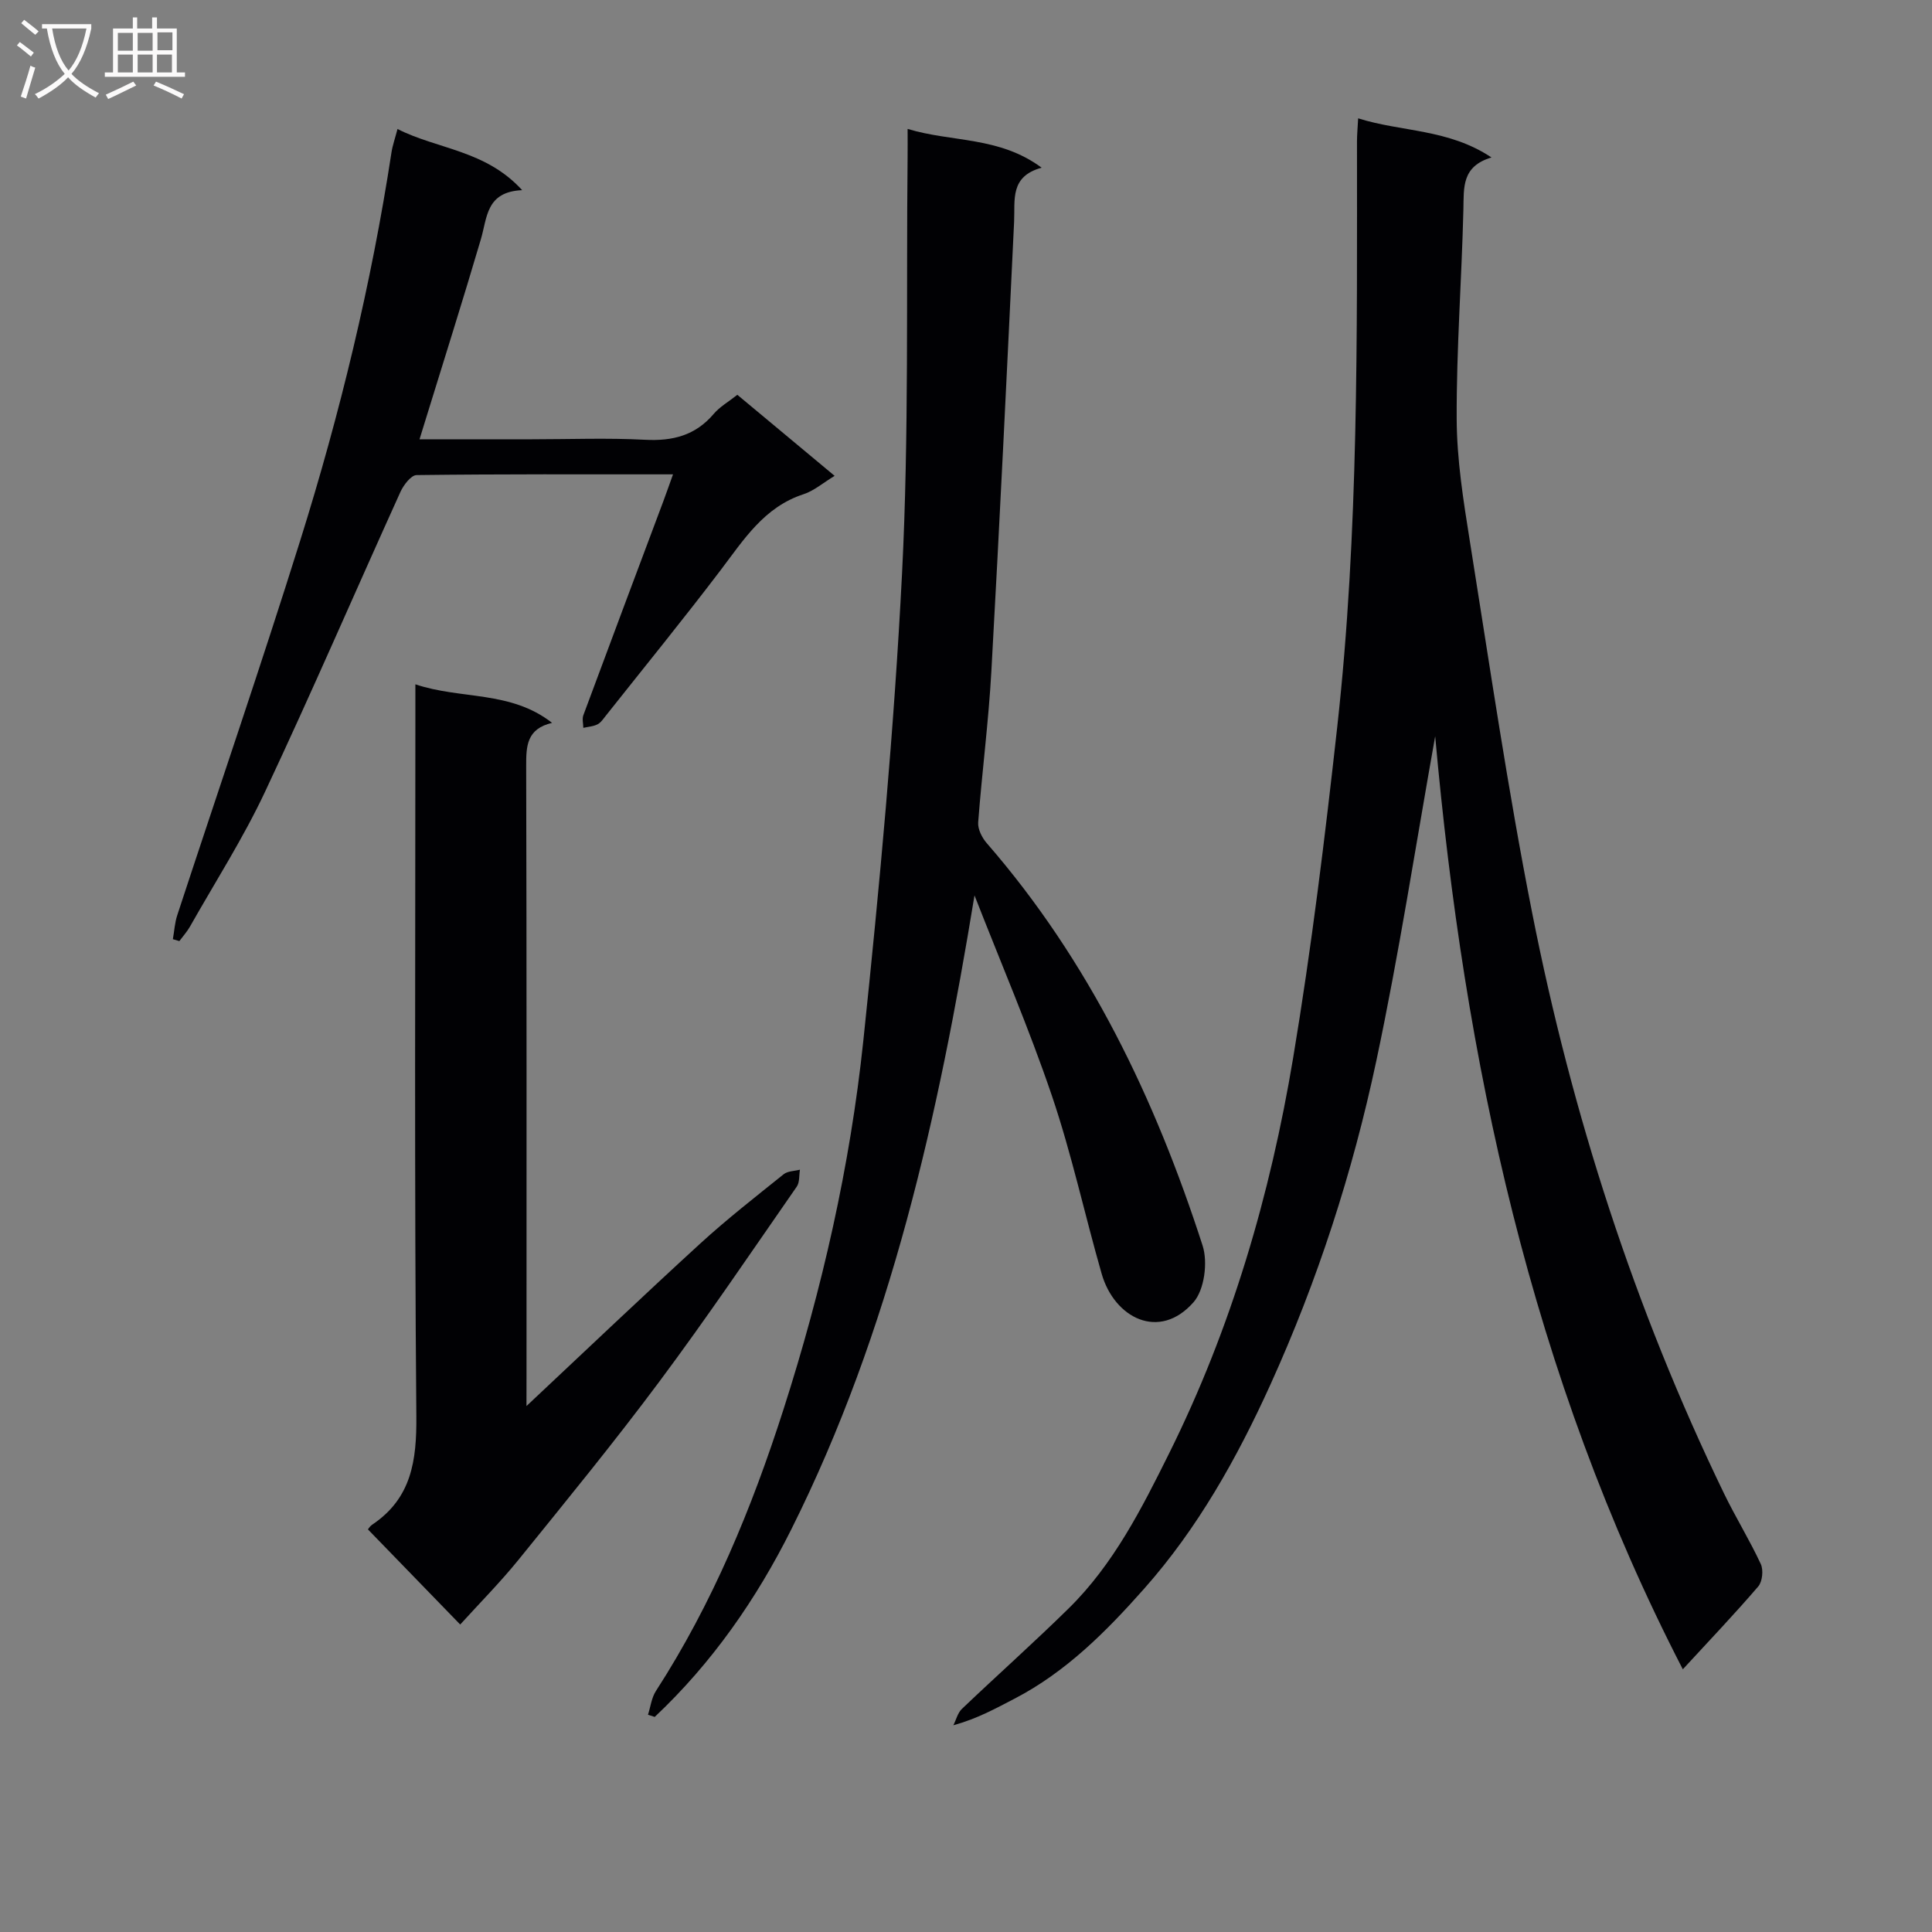 <svg enable-background="new 0 0 400 400" viewBox="0 0 400 400" xmlns="http://www.w3.org/2000/svg"><rect x="0" y="0" width="400" height="400" fill="#808080" stroke="none"/><g fill="#010104"><path d="m297.14 152.43c-4.03 22.54-7.47 45.02-12.19 67.22-4.9 23.06-12.16 45.5-21.93 67.03-6.9 15.2-15.05 29.75-26.15 42.26-7.8 8.8-16.15 17.22-26.84 22.76-3.84 1.99-7.6 4.1-12.65 5.5.58-1.14.9-2.56 1.77-3.39 7.33-6.99 14.9-13.72 22.12-20.82 9.28-9.13 15.11-20.66 20.79-32.1 12.88-25.91 20.94-53.49 25.68-81.92 3.79-22.73 6.59-45.65 9.13-68.56 4.46-40.26 4.08-80.73 4.08-121.16 0-1.31.13-2.62.24-4.75 9.03 2.85 18.61 2.13 27.61 8.1-6.22 1.84-5.71 6.26-5.82 10.77-.35 14.45-1.45 28.9-1.39 43.35.03 8.42 1.38 16.88 2.71 25.23 4.11 25.72 7.87 51.52 12.92 77.06 8.23 41.67 21.18 81.91 39.73 120.22 2.39 4.93 5.29 9.61 7.6 14.58.58 1.24.34 3.63-.52 4.64-4.86 5.67-10.03 11.09-15.62 17.16-31.46-60.96-45.26-126.07-51.27-193.18z"/><path d="m201.76 185.38c-7.5 45.78-17.33 90.05-37.91 131.22-7.22 14.45-16.42 27.7-28.3 38.87-.46-.15-.93-.3-1.39-.45.53-1.64.73-3.5 1.63-4.9 11.73-18.14 19.88-37.9 26.44-58.37 7.98-24.88 13.78-50.32 16.51-76.26 3.38-32.2 6.38-64.49 8.02-96.81 1.46-28.74.85-57.59 1.15-86.38.02-1.63 0-3.27 0-5.61 9.21 2.8 18.93 1.5 27.75 8.03-6.61 1.8-5.49 6.65-5.7 11.18-1.48 31.05-2.98 62.09-4.71 93.12-.58 10.43-1.94 20.82-2.73 31.25-.1 1.39.79 3.17 1.77 4.29 21.22 24.4 34.87 52.9 44.7 83.34 1.11 3.45.37 9.16-1.89 11.72-7.1 8.06-16.38 3.25-19.01-5.89-3.52-12.26-6.21-24.79-10.3-36.85-4.76-14.03-10.64-27.68-16.03-41.5z"/><path d="m109 291.11c12.63-11.85 24.19-22.86 35.97-33.64 5.52-5.05 11.43-9.66 17.27-14.35.84-.68 2.24-.65 3.38-.95-.2 1.18-.04 2.62-.66 3.51-9.39 13.51-18.61 27.16-28.44 40.35-9.34 12.54-19.25 24.65-29.09 36.81-3.85 4.76-8.19 9.13-12.15 13.5-6.95-7.17-12.92-13.32-19.08-19.67-.15.18.26-.6.9-1.03 8.1-5.46 9.18-13.21 9.1-22.45-.42-48.31-.2-96.62-.2-144.93 0-1.98 0-3.96 0-6.58 9.45 3.18 19.69 1.24 28.3 7.98-5.24 1.24-5.37 4.77-5.36 8.86.11 41.98.07 83.96.07 125.94-.01 1.79-.01 3.58-.01 6.65z"/><path d="m35.79 194.45c.3-1.67.39-3.41.92-5 8.48-25.85 17.32-51.59 25.45-77.55 8.24-26.3 14.72-53.06 18.89-80.33.22-1.46.73-2.87 1.25-4.86 8.32 4.22 18.21 4.34 25.81 12.66-7.5.33-7.22 5.66-8.55 10.16-3.75 12.73-7.76 25.39-11.67 38.08-.28.91-.56 1.83-1.03 3.34h23.22c7.83 0 15.67-.31 23.48.1 5.72.3 10.41-.89 14.2-5.35 1.26-1.49 3.07-2.51 4.9-3.96 6.64 5.53 13.24 11.03 20.14 16.78-2.44 1.48-4.28 3.1-6.43 3.8-8.17 2.66-12.37 9.4-17.17 15.72-7.74 10.19-15.83 20.12-23.78 30.15-.52.65-1.02 1.43-1.72 1.78-.88.44-1.94.5-2.93.72-.01-.88-.28-1.86.01-2.62 5.48-14.78 11.03-29.54 16.56-44.3.62-1.65 1.19-3.32 2-5.56-18.18 0-35.63-.07-53.08.15-1.15.01-2.69 2.04-3.34 3.45-9.39 20.72-18.4 41.61-28.08 62.19-4.52 9.6-10.28 18.6-15.52 27.86-.61 1.07-1.46 2-2.19 2.99-.44-.15-.89-.28-1.34-.4z"/></g><path d="m6.4 11.7c-1-.8-1.9-1.6-2.9-2.3l.6-.7c.9.7 1.9 1.4 2.9 2.2zm-2.1 8.3c.7-2.1 1.4-4.2 2-6.4.2.1.6.3 1 .4-.7 2.3-1.3 4.4-1.9 6.4zm3-12.8c-1.1-.9-2.1-1.7-2.9-2.4l.6-.7c1 .8 2 1.5 3 2.4zm1.4-1.3v-.9h10.2v.9c-.9 4.2-2.3 7.3-4.1 9.4 1.3 1.4 3.2 2.7 5.7 4-.2.2-.4.5-.7.9-2.5-1.4-4.4-2.7-5.7-4.2-1.4 1.5-3.5 3-6.1 4.4 0 0 0 0-.1-.1-.3-.4-.5-.7-.7-.8 2.7-1.3 4.7-2.8 6.2-4.2-1.8-2.2-3-5.3-3.7-9.4zm9.2 0h-7.1c.6 3.8 1.7 6.7 3.4 8.7 1.7-2 2.9-4.8 3.7-8.7z" fill="#fbfafa"/><path d="m31.6 3.6h.9v2.3h4.1v9.1h1.7v.9h-16.6v-.9h1.7v-9.1h4.1v-2.3h.9v2.3h3.1v-2.3zm-4 13.3.6.8c-1.9.9-3.8 1.9-5.8 2.8-.2-.3-.3-.6-.5-.9 2-.9 3.9-1.8 5.7-2.7zm-3.2-10.1v3.7h3.1v-3.7zm0 4.5v3.7h3.1v-3.7zm4.1-4.5v3.7h3.1v-3.7zm0 4.5v3.7h3.1v-3.7zm9.1 9.1c-2.1-1.1-4.1-2-5.8-2.7l.5-.8c2.2.9 4.1 1.8 5.8 2.6zm-1.9-13.7h-3.1v3.7h3.1v-3.6zm-3.2 4.6v3.7h3.1v-3.7z" fill="#fbfafa"/></svg>